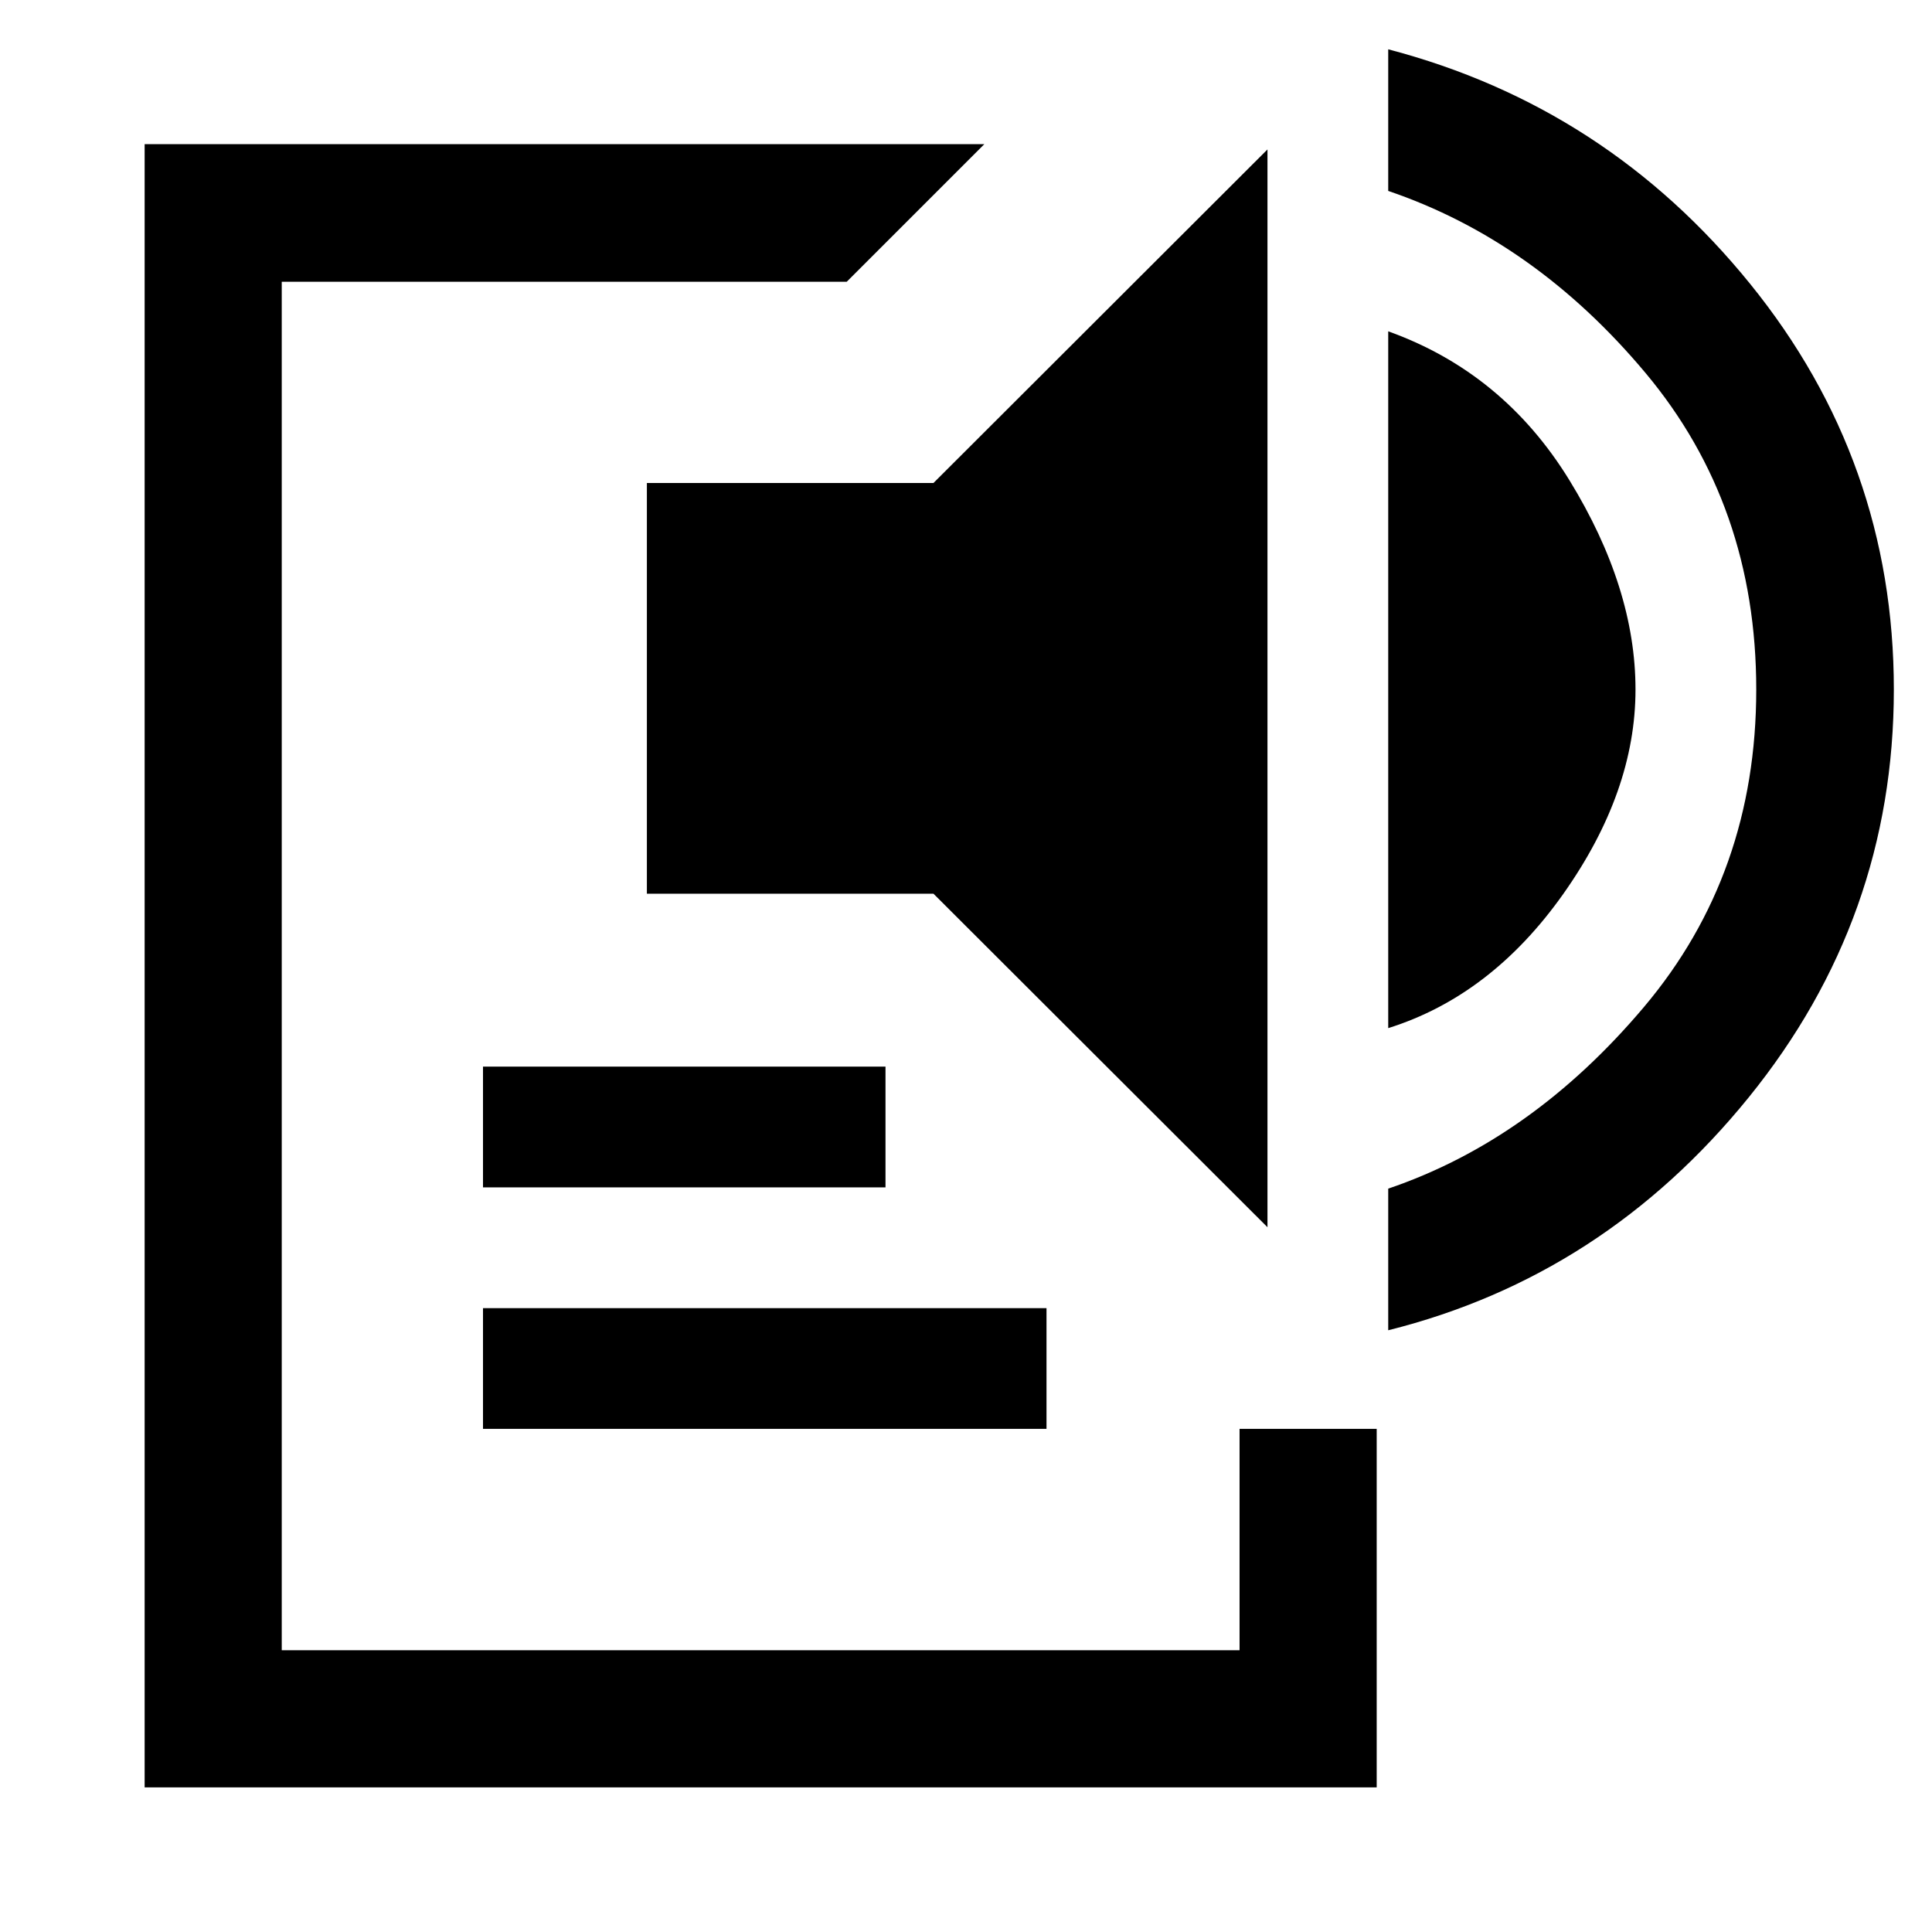 <svg xmlns="http://www.w3.org/2000/svg" width="48" height="48" viewBox="0 -960 960 960"><path d="M71.87-71.87v-816.5h417.24L420.74-820H140v680h475.93v-110h68.14v178.13H71.87ZM240-250v-60h280v60H240Zm0-120v-60h200v60H240Zm389.8 19.8L463.83-515.93h-142.4V-720h142.4L629.8-885.74v535.54Zm60-98.93v-346.24q57.2 20.52 90.04 74 32.83 53.48 32.83 104 0 50.76-35.83 101.48-35.84 50.72-87.04 66.76Zm0 150.13v-70.37q71.44-24.28 127.16-90.36 55.71-66.07 55.71-157.64 0-91.56-55-157.28T689.8-865.13v-70.37q108.46 28.43 179.85 116.57 71.39 88.13 71.39 201.56 0 113.67-72.1 202.64Q796.83-325.76 689.8-299Z"/></svg>